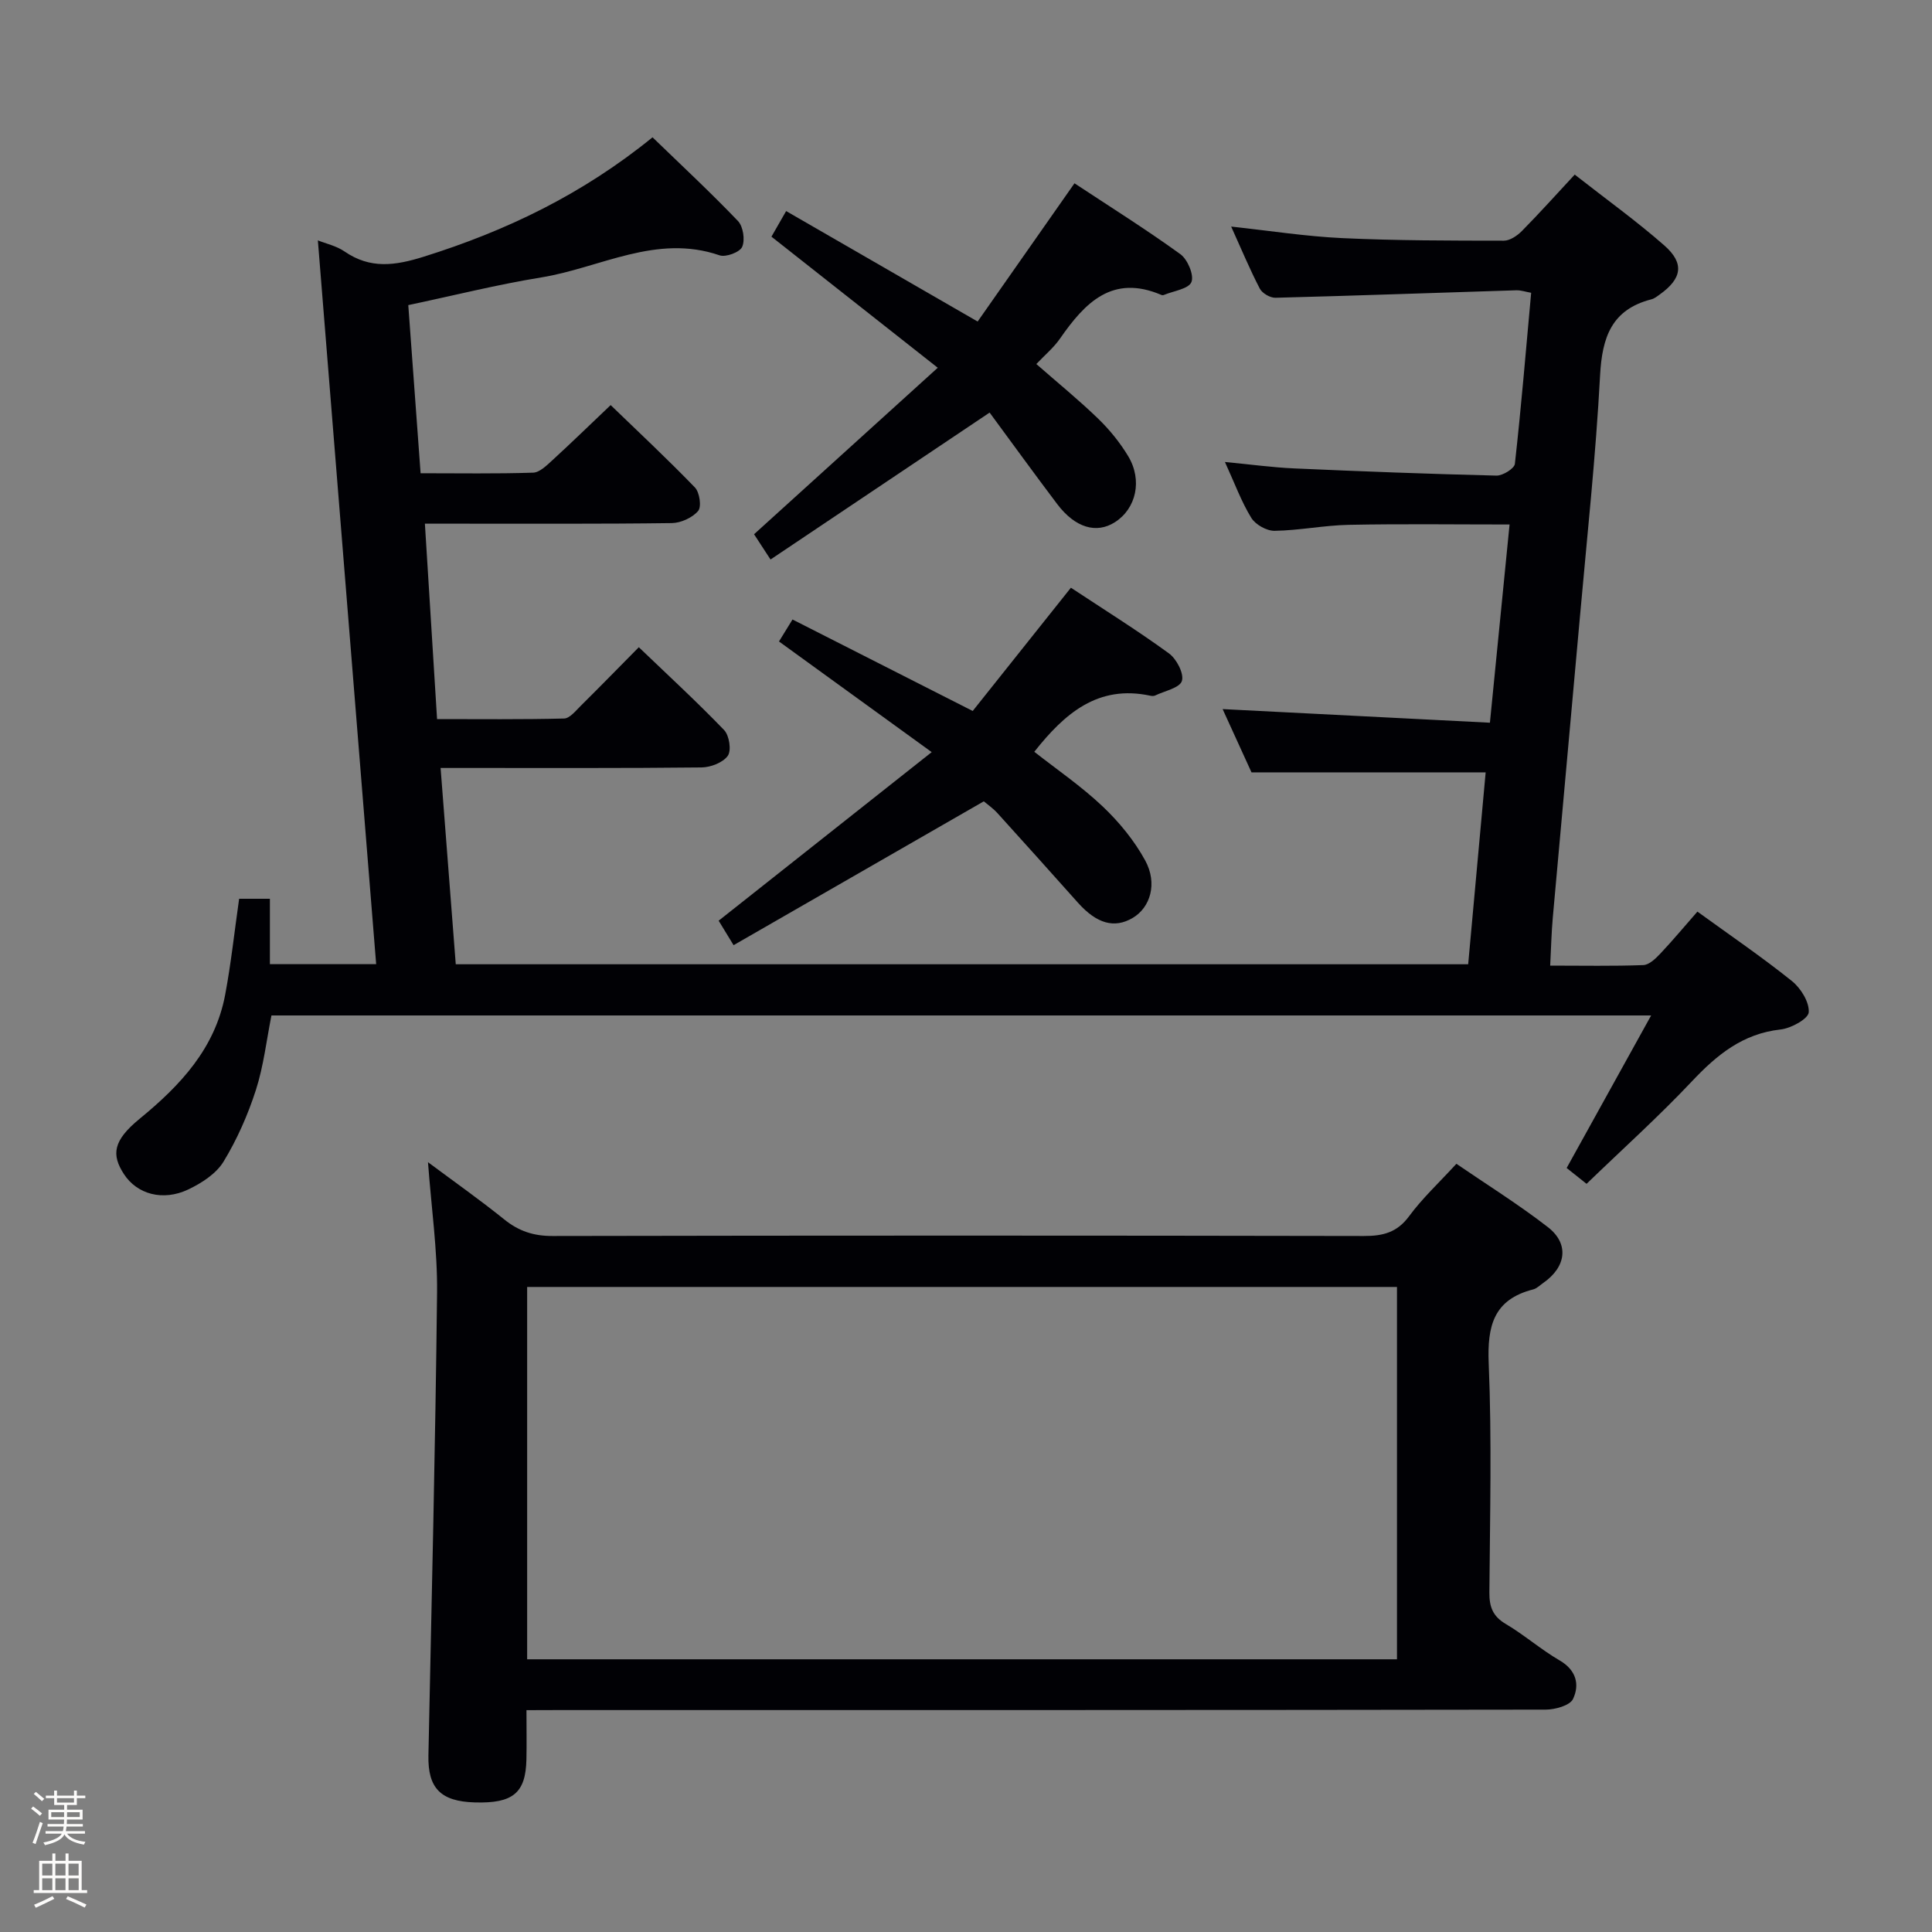 <svg enable-background="new 0 0 400 400" viewBox="0 0 400 400" xmlns="http://www.w3.org/2000/svg"><rect x="0" y="0" width="400" height="400" fill="#808080" stroke="none"/><path d="m6.44 374.46.42-.45c.65.47 1.27.95 1.85 1.44l-.45.49c-.65-.56-1.25-1.06-1.82-1.48m.93 7.33-.63-.26c.55-1.36 1.05-2.8 1.52-4.33.19.1.38.19.59.27-.46 1.29-.95 2.73-1.48 4.32m-.38-10.38.44-.42c.43.34 1.01.82 1.74 1.44l-.49.49c-.53-.51-1.09-1.01-1.69-1.51m2.5.35h1.72v-1.04h.59v1.04h3.52v-1.04h.59v1.04h1.75v.53h-1.75v1.42h-2.03v.97h3.22v2.03h-3.24c0 .35-.01.66-.03.93h3.32v.53h-3.37c-.03.27-.08.58-.15.94h3.96v.53h-3.71c.67.92 1.93 1.48 3.79 1.68-.13.24-.23.44-.29.59-2.13-.38-3.48-1.08-4.04-2.12-.43.97-1.77 1.72-4.03 2.23-.09-.19-.2-.37-.33-.55 2.1-.42 3.37-1.03 3.81-1.83h-3.36v-.53h3.58c.08-.29.13-.61.16-.94h-3.33v-.53h3.39c.02-.27.04-.58.04-.93h-3.23v-2.03h3.25v-.97h-2.07v-1.42h-1.73zm1.12 3.44v1h2.65c.01-.3.02-.44.01-.4v-.25-.35zm1.19-2h3.52v-.91h-3.52zm4.71 2h-2.63v.59c0 .15-.01.28-.01.4h2.64z" fill="#fcfbfa"/><path d="m13.56 383.74h.63v1.52h2.72v6.07h1.13v.6h-11.06v-.6h1.13v-6.07h2.73v-1.52h.63v1.52h2.1v-1.52zm-2.69 8.83.38.56c-1.24.63-2.53 1.25-3.85 1.85-.1-.21-.21-.42-.34-.63 1.36-.55 2.63-1.15 3.81-1.78m-2.13-4.27h2.1v-2.45h-2.1zm0 3.04h2.1v-2.46h-2.1zm2.72-3.04h2.1v-2.45h-2.1zm0 3.04h2.1v-2.46h-2.1zm6.07 3.6c-1.41-.71-2.7-1.3-3.86-1.78l.35-.56c1.45.62 2.75 1.19 3.88 1.72zm-1.25-9.09h-2.1v2.45h2.1zm-2.09 5.49h2.1v-2.46h-2.1z" fill="#fcfbfa"/><g fill="#010105"><path d="m341.85 210.24c-95.86 0-190.6 0-285.65 0-1.03 5.15-1.62 10.45-3.22 15.43-1.66 5.15-3.9 10.24-6.71 14.85-1.52 2.49-4.53 4.43-7.28 5.74-5.28 2.51-10.63.98-13.33-3.17-2.63-4.04-2.26-6.95 3.25-11.46 8.46-6.93 15.62-14.57 17.71-25.69 1.22-6.49 1.92-13.08 2.89-19.86h6.37v13.54h22c-4.03-49.98-8.04-99.84-12.07-149.85 1.64.66 3.83 1.13 5.53 2.3 5.33 3.66 10.43 2.94 16.38 1.08 17.02-5.33 32.78-12.86 47.38-24.72 5.96 5.77 12 11.38 17.69 17.33 1.08 1.13 1.5 3.92.87 5.35-.49 1.11-3.39 2.2-4.69 1.75-13.1-4.51-24.7 2.6-36.92 4.58-9.13 1.48-18.13 3.75-27.52 5.73.85 11.65 1.68 23.01 2.55 34.81 8.04 0 15.67.13 23.29-.12 1.36-.04 2.82-1.5 3.99-2.57 3.92-3.59 7.73-7.3 12.07-11.42 5.64 5.45 11.7 11.11 17.45 17.06.97 1.01 1.4 4 .66 4.86-1.2 1.4-3.56 2.48-5.44 2.51-14.83.2-29.66.11-44.49.12-1.97 0-3.94 0-6.64 0 .84 13.59 1.65 26.61 2.52 40.46 8.82 0 17.56.1 26.3-.12 1.17-.03 2.4-1.59 3.44-2.62 3.89-3.85 7.71-7.77 12.03-12.14 6.1 5.85 12.06 11.33 17.66 17.15 1.07 1.11 1.55 4.22.76 5.33-1 1.41-3.54 2.39-5.44 2.41-15.99.18-31.99.1-47.99.11-1.81 0-3.61 0-6.03 0 1.06 13.77 2.09 27.07 3.14 40.64h209.61c1.22-13.42 2.44-26.73 3.62-39.73-16.04 0-31.76 0-48.48 0-1.68-3.67-3.85-8.44-5.98-13.1 18.42.94 36.68 1.87 55.34 2.82 1.41-14.24 2.72-27.38 4.07-41.04-11.39 0-22.33-.15-33.26.07-5.13.1-10.25 1.16-15.38 1.24-1.64.03-3.97-1.28-4.83-2.68-2.06-3.35-3.43-7.13-5.46-11.57 5.29.5 9.81 1.13 14.35 1.33 13.95.62 27.91 1.15 41.86 1.49 1.31.03 3.71-1.46 3.82-2.44 1.31-11.71 2.28-23.45 3.37-35.41-1.18-.21-2.13-.55-3.07-.52-16.62.52-33.24 1.12-49.86 1.55-1.1.03-2.75-.93-3.25-1.89-2.06-3.96-3.78-8.1-5.93-12.85 8.05.87 15.5 2.04 23 2.39 11.14.52 22.31.52 33.46.53 1.26 0 2.77-1.03 3.74-2.01 3.62-3.67 7.07-7.51 10.93-11.67 6.65 5.21 12.84 9.65 18.54 14.66 4.23 3.71 3.67 6.87-.94 10.16-.54.39-1.1.84-1.72 1-8.24 2.11-10.21 7.85-10.63 15.74-.89 16.76-2.7 33.46-4.19 50.19-1.84 20.69-3.76 41.38-5.6 62.07-.28 3.11-.35 6.25-.54 9.95 6.74 0 13.02.13 19.29-.11 1.21-.05 2.54-1.35 3.51-2.37 2.61-2.77 5.05-5.7 7.68-8.7 6.73 4.88 13.34 9.38 19.56 14.37 1.84 1.47 3.63 4.36 3.49 6.47-.09 1.36-3.65 3.32-5.82 3.56-7.84.86-13.18 5.24-18.34 10.71-6.93 7.35-14.47 14.13-21.84 21.25-1.73-1.38-3.01-2.4-4.12-3.28 5.77-10.45 11.45-20.69 17.49-31.58z"/><path d="m109 354.07c0 3.89.06 7.04-.01 10.19-.15 6.98-2.79 9.15-10.72 8.91-7.07-.21-9.71-2.98-9.57-9.74.66-31.95 1.44-63.9 1.79-95.85.09-8.74-1.18-17.5-1.88-26.96 5.37 4 10.71 7.76 15.79 11.85 3.01 2.43 6.08 3.44 10 3.43 55.99-.11 111.98-.11 167.97 0 3.96.01 6.88-.72 9.37-4.1 2.75-3.73 6.2-6.93 9.79-10.85 6.28 4.3 12.86 8.4 18.95 13.12 4.46 3.46 3.79 8.24-.97 11.55-.68.47-1.33 1.15-2.09 1.34-8.15 2.08-9.52 7.51-9.2 15.28.66 15.8.26 31.65.14 47.48-.02 2.97.71 4.93 3.4 6.51 3.85 2.28 7.27 5.29 11.14 7.54 3.46 2.01 4.18 5.01 2.78 7.98-.64 1.36-3.71 2.21-5.68 2.21-68.15.11-136.31.09-204.46.09-1.98.02-3.94.02-6.54.02zm.14-10.53h180.09c0-25.97 0-51.55 0-77.09-60.23 0-120.1 0-180.09 0z"/><path d="m159.53 115.84c-1.5-2.3-2.47-3.79-3.41-5.23 12.59-11.41 25.03-22.68 38.03-34.47-11.54-9.1-22.81-17.99-34.43-27.14.89-1.56 1.76-3.07 3.04-5.3 13.13 7.57 26.04 15.02 39.65 22.87 6.46-9.23 13.09-18.68 20.05-28.62 7.41 4.89 14.84 9.55 21.93 14.68 1.5 1.09 2.87 4.35 2.28 5.77-.59 1.43-3.7 1.83-5.71 2.67-.14.06-.35.06-.49 0-10.17-4.35-15.84 1.6-21 9.02-1.3 1.88-3.13 3.4-4.91 5.28 4.43 3.88 8.78 7.42 12.8 11.31 2.37 2.29 4.51 4.94 6.21 7.75 3.01 5 1.66 10.87-2.73 13.68-3.84 2.46-8.25 1.16-11.96-3.75-4.79-6.34-9.45-12.78-13.99-18.94-15.43 10.35-30.25 20.29-45.36 30.42z"/><path d="m201.39 147.2c6.81-8.55 13.43-16.86 20.33-25.52 6.85 4.53 13.75 8.83 20.3 13.6 1.57 1.14 3.15 4.17 2.68 5.7-.45 1.45-3.58 2.07-5.55 3.02-.27.13-.67.11-.99.04-10.84-2.33-17.75 3.68-24.02 11.61 4.68 3.68 9.75 7.14 14.15 11.31 3.42 3.24 6.56 7.07 8.81 11.19 2.61 4.78 1.05 9.77-2.61 11.91-3.78 2.21-7.41 1.19-11.3-3.15-5.54-6.19-11.07-12.39-16.66-18.54-.98-1.08-2.22-1.92-2.85-2.46-17.5 10.06-34.59 19.89-51.8 29.78-1.35-2.22-2.21-3.62-3.09-5.07 14.5-11.48 28.9-22.87 44.11-34.9-11.07-8.02-21.12-15.3-31.62-22.91.8-1.29 1.69-2.74 2.8-4.55 12.56 6.38 24.79 12.58 37.31 18.94z"/></g></svg>